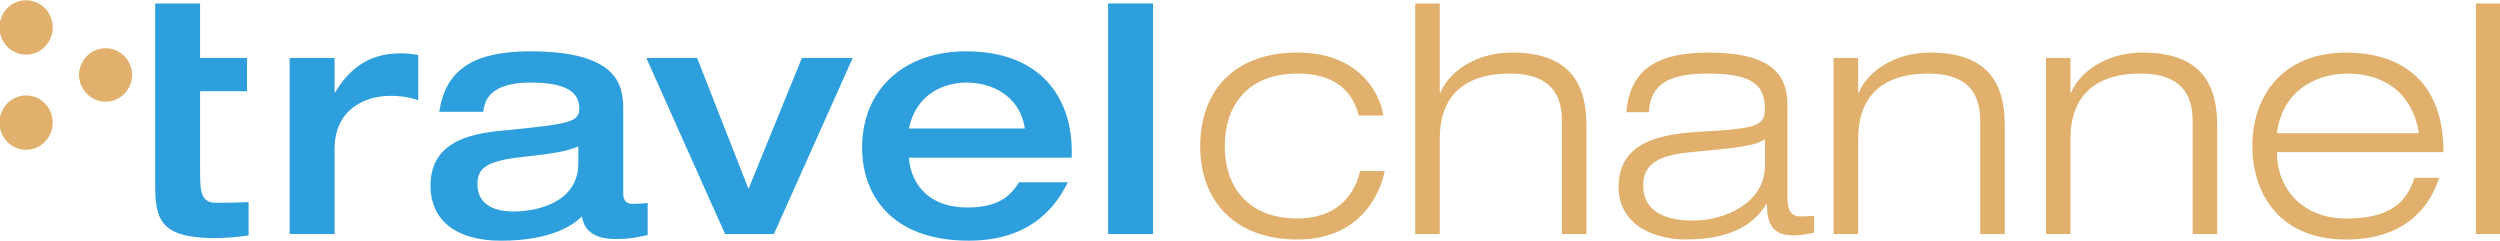 <svg width="332" height="32" viewBox="0 0 332 32" fill="none" xmlns="http://www.w3.org/2000/svg">
<g clip-path="url(#clip0_464_10248)">
<path fill-rule="evenodd" clip-rule="evenodd" d="M20.609 0.468H26.572V7.699H32.802V12.114H26.572V22.791C26.572 25.483 26.702 26.934 28.737 26.934C30.206 26.934 31.589 26.893 33.012 26.847V31.262C31.417 31.483 30.249 31.613 28.437 31.613C21.172 31.613 20.611 28.968 20.611 24.554V0.468H20.609ZM38.464 7.699H44.432V12.245H44.519C46.114 9.601 48.582 7.082 53.167 7.082C54.071 7.082 54.762 7.169 55.541 7.304V13.304C54.314 12.896 53.028 12.703 51.739 12.731C48.711 12.731 44.432 14.359 44.432 19.786V31.078H38.464V7.699ZM76.802 21.682C76.802 26.847 71.4 28.085 68.197 28.085C66.171 28.085 63.403 27.512 63.403 24.424C63.403 22.432 64.48 21.422 68.976 20.891C73.213 20.413 75.078 20.191 76.802 19.437V21.682ZM82.768 14.671C82.768 11.626 82.424 6.818 70.448 6.818C63.66 6.818 59.209 8.717 58.342 14.848H64.181C64.391 12.247 66.513 10.964 70.448 10.964C73.906 10.964 76.928 11.628 76.928 14.318C76.928 16.135 76.019 16.442 67.466 17.269C63.66 17.628 57.172 18.199 57.172 24.64C57.172 29.229 60.541 31.964 66.511 31.964C73.209 31.964 76.106 29.896 77.276 28.747C77.448 29.624 77.882 31.746 81.774 31.746C83.8 31.746 84.843 31.437 86.011 31.215V26.936C85.534 27.03 84.626 27.071 84.06 27.071C83.677 27.071 82.766 27.03 82.766 25.744V14.671H82.768ZM85.833 7.699H92.576L99.402 25.084L106.495 7.699H113.241L102.775 31.08H96.291L85.833 7.699ZM120.708 17.057C121.704 12.293 125.593 10.964 128.358 10.964C131.303 10.964 135.368 12.378 136.095 17.057H120.708ZM142.328 20.939V20.054C142.328 13.217 138.433 6.816 128.271 6.816C120.147 6.816 114.487 11.803 114.487 19.608C114.487 25.828 118.331 31.96 128.664 31.96C137.397 31.96 140.512 26.802 141.81 24.201H135.326C134.156 26.145 132.425 27.553 128.491 27.553C122.572 27.553 120.84 23.541 120.71 20.937H142.328V20.939ZM147.158 0.463H153.125V31.08H147.158V0.463Z" fill="#2E9FDD"/>
<path fill-rule="evenodd" clip-rule="evenodd" d="M7.001 16.28C7.001 18.276 5.416 19.892 3.462 19.892C1.508 19.892 -0.069 18.276 -0.069 16.28C-0.069 15.323 0.304 14.405 0.967 13.729C1.63 13.052 2.529 12.672 3.466 12.672C4.404 12.672 5.303 13.052 5.966 13.729C6.629 14.405 7.001 15.323 7.001 16.28ZM7.001 3.643C7.001 5.637 5.416 7.253 3.462 7.253C1.508 7.253 -0.069 5.639 -0.069 3.643C-0.069 1.645 1.508 0.036 3.462 0.036C5.416 0.036 7.001 1.645 7.001 3.643ZM17.558 9.898C17.558 10.854 17.186 11.771 16.523 12.448C15.86 13.124 14.961 13.504 14.024 13.504C13.087 13.504 12.188 13.124 11.525 12.448C10.862 11.771 10.49 10.854 10.49 9.898C10.52 8.961 10.905 8.074 11.565 7.423C12.224 6.771 13.106 6.407 14.024 6.407C14.942 6.407 15.823 6.771 16.483 7.423C17.142 8.074 17.528 8.961 17.558 9.898ZM183.888 22.718C183.272 25.773 180.625 31.804 172.302 31.804C164.013 31.804 159.387 26.721 159.387 19.391C159.387 12.376 163.618 6.98 172.302 6.98C180.141 6.98 183.187 11.973 183.707 15.344H180.443C179.436 11.34 176.354 9.768 172.3 9.768C165.727 9.768 162.65 13.99 162.65 19.389C162.65 25.19 166.084 29.013 172.3 29.013C177.094 29.013 179.786 26.357 180.623 22.714H183.888V22.718ZM187.94 0.462H191.196V12.293H191.293C192.26 9.819 195.696 6.981 200.765 6.981C208.383 6.981 210.679 11.03 210.679 16.602V31.082H207.423V16.021C207.423 11.387 204.643 9.772 200.498 9.772C194.109 9.772 191.196 13.101 191.196 18.403V31.082H187.94V0.462ZM234.381 22.044C234.381 26.855 229.227 29.289 224.817 29.289C221.292 29.289 218.21 28.205 218.21 24.569C218.21 21.774 220.413 20.61 224.201 20.245C230.726 19.612 232.926 19.439 234.381 18.49V22.044ZM218.96 14.897C219.177 11.159 221.64 9.77 226.799 9.77C232.178 9.77 234.381 10.983 234.381 14.353C234.381 16.644 233.491 17.055 226.364 17.462C221.341 17.722 214.948 18.445 214.948 24.789C214.948 30.045 219.928 31.804 223.847 31.804C231.337 31.804 233.544 28.654 234.559 27.125H234.648C234.691 28.966 234.865 31.267 238.168 31.267C239.228 31.267 240.236 31.038 240.899 30.903V28.654C240.33 28.702 239.756 28.745 239.183 28.745C237.902 28.745 237.371 28.073 237.371 26.131V13.907C237.371 9.412 234.559 6.981 226.892 6.981C219.045 6.981 216.446 9.994 215.963 14.897H218.96ZM262.976 16.021C262.976 11.387 260.2 9.772 256.063 9.772C249.67 9.772 246.765 13.101 246.765 18.403V31.082H243.498V7.699H246.765V12.293H246.858C247.818 9.819 251.254 6.981 256.322 6.981C263.951 6.981 266.236 11.03 266.236 16.602V31.082H262.976V16.021ZM291.184 16.021C291.184 11.387 288.404 9.772 284.26 9.772C277.87 9.772 274.958 13.101 274.958 18.403V31.082H271.702V7.699H274.958V12.293H275.047C276.022 9.819 279.457 6.981 284.526 6.981C292.144 6.981 294.44 11.03 294.44 16.602V31.082H291.184V16.021ZM302.372 17.682C303.12 11.975 307.612 9.77 311.794 9.77C316.154 9.77 320.299 11.93 321.229 17.682H302.372ZM320.65 23.614C319.509 27.167 317.037 29.017 311.577 29.017C305.76 29.017 302.372 25.053 302.372 20.203H324.492C324.492 9.589 317.483 6.981 311.577 6.981C303.035 6.981 299.108 12.872 299.108 19.392C299.108 25.111 302.19 31.805 311.577 31.805C319.159 31.805 322.587 27.759 323.912 23.616H320.65V23.614ZM328.803 0.462H332.067V31.076H328.803V0.462Z" fill="#E0B06C"/>
</g>
<defs>
<clipPath id="clip0_464_10248">
<rect width="332" height="32" fill="white"/>
</clipPath>
</defs>
</svg>
